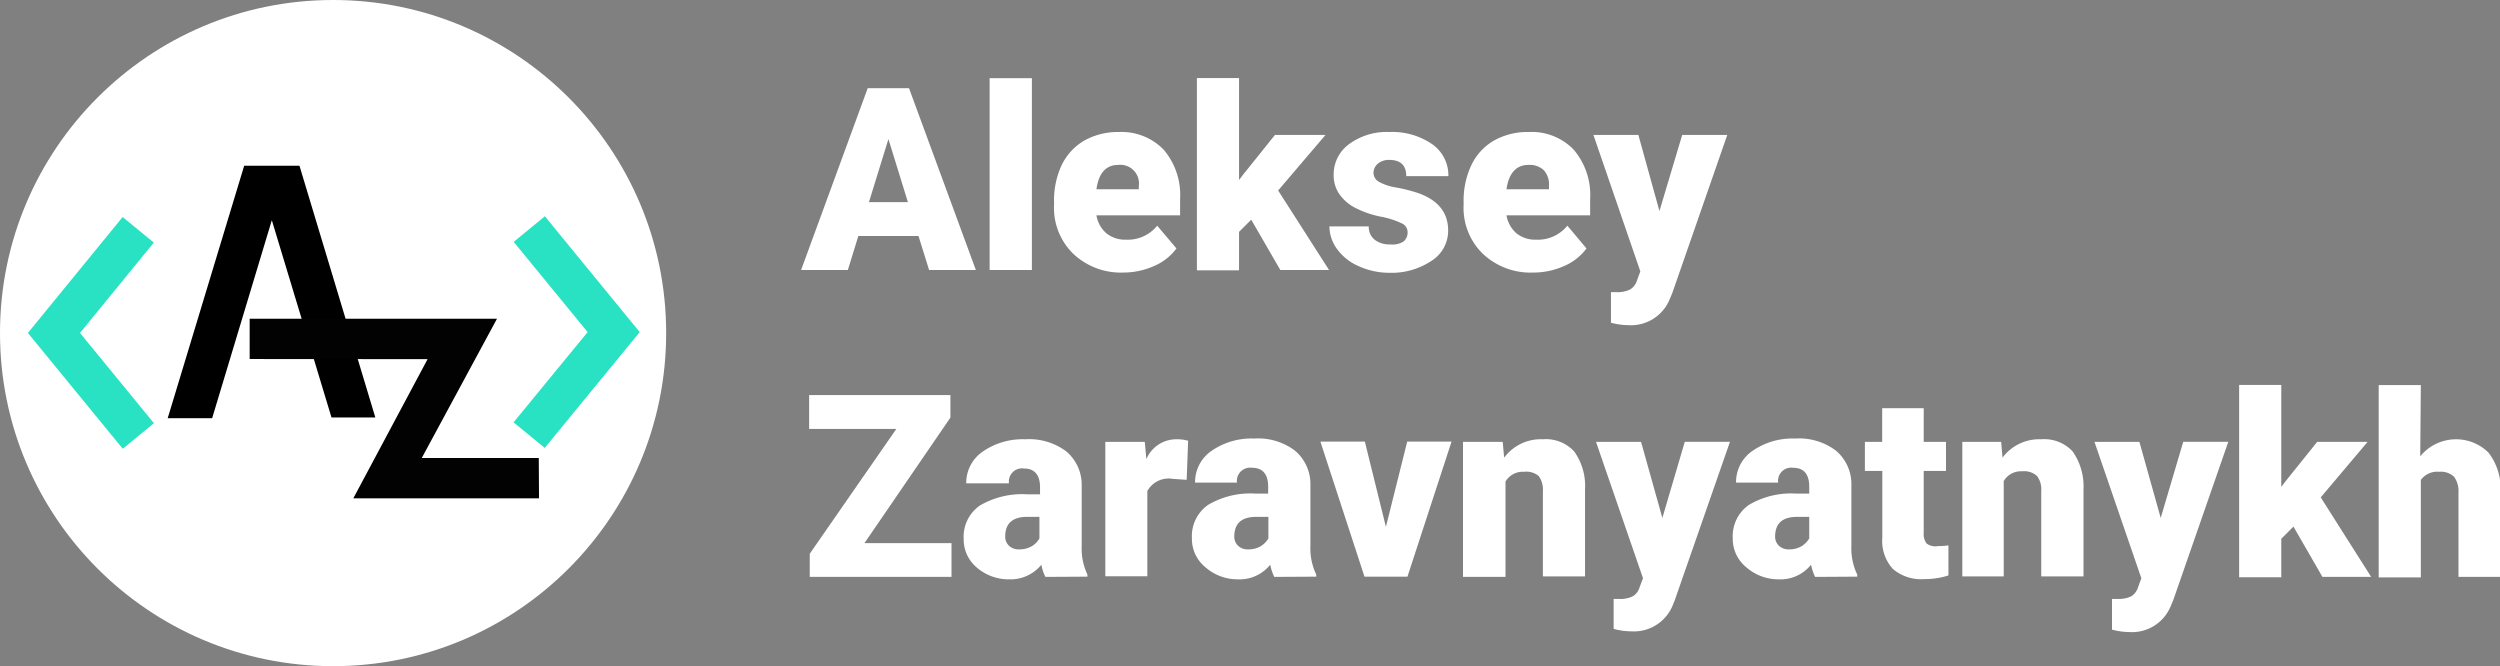 <svg id="Слой_1" data-name="Слой 1" xmlns="http://www.w3.org/2000/svg" viewBox="0 0 205.28 54.69"><rect x="0" y="0" width="205.28" height="54.69" fill="#808080" stroke="none"/><defs><style>.cls-1{fill:#fff;}.cls-2{fill:#020202;}.cls-3{fill:#29e2c3;}</style></defs><title>logo16</title><path class="cls-1" d="M78.29,19.54H73.35l-.86,2.79H68.65L74.12,7.4h3.39L83,22.33H79.16Zm-4.07-2.78h3.2l-1.6-5.18Z" transform="translate(-2.87 -0.16)"/><path class="cls-1" d="M87.6,22.33H84.13V6.58H87.6Z" transform="translate(-2.87 -0.16)"/><path class="cls-1" d="M95.09,22.54A5.68,5.68,0,0,1,91,21a5.25,5.25,0,0,1-1.58-4v-.29a6.82,6.82,0,0,1,.63-3,4.68,4.68,0,0,1,1.84-2A5.63,5.63,0,0,1,94.72,11a4.82,4.82,0,0,1,3.7,1.45,5.73,5.73,0,0,1,1.35,4.05v1.34H92.9a2.49,2.49,0,0,0,.81,1.47,2.45,2.45,0,0,0,1.62.53,3.09,3.09,0,0,0,2.56-1.15l1.58,1.87A4.43,4.43,0,0,1,97.64,22,6.23,6.23,0,0,1,95.09,22.54ZM94.7,13.7q-1.52,0-1.8,2h3.48v-.27A1.53,1.53,0,0,0,94.7,13.7Z" transform="translate(-2.87 -0.16)"/><path class="cls-1" d="M105.61,18.2l-1,1v3.16h-3.46V6.57h3.46v8.37l.35-.46,2.6-3.24h4.15l-3.89,4.56L112,22.33h-4Z" transform="translate(-2.87 -0.16)"/><path class="cls-1" d="M118.45,19.21a.78.78,0,0,0-.46-.7,6.82,6.82,0,0,0-1.75-.56,8.06,8.06,0,0,1-2.14-.75,3.57,3.57,0,0,1-1.28-1.14,2.71,2.71,0,0,1-.44-1.52A3.07,3.07,0,0,1,113.64,12a5.19,5.19,0,0,1,3.3-1,5.77,5.77,0,0,1,3.53,1,3.12,3.12,0,0,1,1.33,2.62h-3.46c0-.89-.47-1.33-1.41-1.33a1.4,1.4,0,0,0-.91.3,1,1,0,0,0-.37.75.86.86,0,0,0,.45.75,4.22,4.22,0,0,0,1.44.47,13.73,13.73,0,0,1,1.74.44c1.67.58,2.5,1.61,2.5,3.09a2.91,2.91,0,0,1-1.34,2.47,5.91,5.91,0,0,1-3.5,1A6.07,6.07,0,0,1,114.4,22a4.25,4.25,0,0,1-1.74-1.39,3.16,3.16,0,0,1-.63-1.86h3.23a1.34,1.34,0,0,0,.52,1.12,2,2,0,0,0,1.26.36A1.67,1.67,0,0,0,118.1,20,.93.93,0,0,0,118.45,19.21Z" transform="translate(-2.87 -0.16)"/><path class="cls-1" d="M128.77,22.54A5.71,5.71,0,0,1,124.63,21a5.25,5.25,0,0,1-1.58-4v-.29a6.82,6.82,0,0,1,.64-3,4.62,4.62,0,0,1,1.84-2A5.58,5.58,0,0,1,128.4,11a4.78,4.78,0,0,1,3.69,1.45,5.73,5.73,0,0,1,1.35,4.05v1.34h-6.87a2.54,2.54,0,0,0,.81,1.47,2.45,2.45,0,0,0,1.62.53,3.11,3.11,0,0,0,2.57-1.15l1.57,1.87A4.43,4.43,0,0,1,131.31,22,6.15,6.15,0,0,1,128.77,22.54Zm-.39-8.84c-1,0-1.62.67-1.81,2h3.49v-.27a1.76,1.76,0,0,0-.42-1.29A1.7,1.7,0,0,0,128.38,13.7Z" transform="translate(-2.87 -0.16)"/><path class="cls-1" d="M139.13,17.49,141,11.24h3.7l-4.52,13-.2.47a3.43,3.43,0,0,1-3.4,2.15,5.72,5.72,0,0,1-1.43-.2V24.15h.45a2.38,2.38,0,0,0,1.12-.22,1.33,1.33,0,0,0,.57-.75l.27-.74-3.85-11.2h3.69Z" transform="translate(-2.87 -0.16)"/><path class="cls-1" d="M73.85,44.76H81v2.77H69.36v-1.9l7.11-10.25H69.31V32.6h11.6v1.85Z" transform="translate(-2.87 -0.16)"/><path class="cls-1" d="M88.71,47.53a3.55,3.55,0,0,1-.33-1,3.26,3.26,0,0,1-2.67,1.2,4,4,0,0,1-2.67-1A3,3,0,0,1,82,44.4a3.11,3.11,0,0,1,1.33-2.73,6.84,6.84,0,0,1,3.88-.92h1.06v-.58c0-1-.44-1.54-1.32-1.54a1.08,1.08,0,0,0-1.23,1.22H82.21a3.11,3.11,0,0,1,1.37-2.62,5.77,5.77,0,0,1,3.49-1,5.06,5.06,0,0,1,3.36,1,3.59,3.59,0,0,1,1.26,2.84V45a5,5,0,0,0,.47,2.34v.17Zm-2.17-2.26A2,2,0,0,0,87.61,45a1.73,1.73,0,0,0,.61-.63V42.6h-1c-1.21,0-1.81.54-1.81,1.62a1,1,0,0,0,.32.76A1.12,1.12,0,0,0,86.54,45.27Z" transform="translate(-2.87 -0.16)"/><path class="cls-1" d="M100.31,39.56l-1.14-.08a2,2,0,0,0-2.09,1v7H93.63V36.44h3.24L97,37.86a2.67,2.67,0,0,1,2.43-1.63,3.4,3.4,0,0,1,1,.12Z" transform="translate(-2.87 -0.16)"/><path class="cls-1" d="M107.5,47.53a4.35,4.35,0,0,1-.33-1,3.22,3.22,0,0,1-2.66,1.2,4,4,0,0,1-2.67-1,3,3,0,0,1-1.1-2.39,3.12,3.12,0,0,1,1.34-2.73,6.81,6.81,0,0,1,3.87-.92H107v-.58c0-1-.44-1.54-1.32-1.54a1.09,1.09,0,0,0-1.24,1.22H101a3.11,3.11,0,0,1,1.37-2.62,5.75,5.75,0,0,1,3.49-1,5,5,0,0,1,3.35,1,3.59,3.59,0,0,1,1.26,2.84V45a5,5,0,0,0,.48,2.34v.17Zm-2.16-2.26a2,2,0,0,0,1.07-.27,1.91,1.91,0,0,0,.61-.63V42.6h-1q-1.8,0-1.8,1.62a1,1,0,0,0,.32.76A1.12,1.12,0,0,0,105.34,45.27Z" transform="translate(-2.87 -0.16)"/><path class="cls-1" d="M116.67,43.42l1.75-7h3.64l-3.62,11.09h-3.53l-3.62-11.09h3.65Z" transform="translate(-2.87 -0.16)"/><path class="cls-1" d="M126.26,36.44l.12,1.3a3.74,3.74,0,0,1,3.17-1.51,3.16,3.16,0,0,1,2.58,1,4.86,4.86,0,0,1,.89,3.11v7.15h-3.46v-7a1.91,1.91,0,0,0-.34-1.24A1.59,1.59,0,0,0,128,38.9a1.64,1.64,0,0,0-1.51.8v7.83H123V36.44Z" transform="translate(-2.87 -0.16)"/><path class="cls-1" d="M139.37,42.69l1.84-6.25h3.71l-4.53,13-.19.47A3.44,3.44,0,0,1,136.79,52a5.65,5.65,0,0,1-1.42-.2V49.34h.45a2.33,2.33,0,0,0,1.11-.21,1.25,1.25,0,0,0,.57-.75l.28-.74-3.86-11.2h3.7Z" transform="translate(-2.87 -0.16)"/><path class="cls-1" d="M151.91,47.53a4.35,4.35,0,0,1-.33-1,3.22,3.22,0,0,1-2.66,1.2,4,4,0,0,1-2.67-1,3,3,0,0,1-1.1-2.39,3.12,3.12,0,0,1,1.34-2.73,6.81,6.81,0,0,1,3.87-.92h1.07v-.58c0-1-.44-1.54-1.32-1.54a1.08,1.08,0,0,0-1.23,1.22h-3.46a3.11,3.11,0,0,1,1.37-2.62,5.75,5.75,0,0,1,3.49-1,5,5,0,0,1,3.35,1,3.59,3.59,0,0,1,1.26,2.84V45a5,5,0,0,0,.48,2.34v.17Zm-2.16-2.26a2,2,0,0,0,1.07-.27,1.91,1.91,0,0,0,.61-.63V42.6h-1q-1.8,0-1.8,1.62a1,1,0,0,0,.32.76A1.12,1.12,0,0,0,149.75,45.27Z" transform="translate(-2.87 -0.16)"/><path class="cls-1" d="M160.83,33.68v2.76h1.83v2.39h-1.83v5.08a1.28,1.28,0,0,0,.23.87A1.17,1.17,0,0,0,162,45a5.17,5.17,0,0,0,.86-.06v2.47a6.31,6.31,0,0,1-1.95.3,3.56,3.56,0,0,1-2.63-.85,3.43,3.43,0,0,1-.85-2.55V38.83H156V36.44h1.42V33.68Z" transform="translate(-2.87 -0.16)"/><path class="cls-1" d="M167.19,36.44l.11,1.3a3.76,3.76,0,0,1,3.17-1.51,3.18,3.18,0,0,1,2.59,1,5,5,0,0,1,.89,3.11v7.15h-3.47v-7a1.86,1.86,0,0,0-.34-1.24,1.57,1.57,0,0,0-1.23-.39,1.64,1.64,0,0,0-1.51.8v7.83H164V36.44Z" transform="translate(-2.87 -0.16)"/><path class="cls-1" d="M180.29,42.69l1.85-6.25h3.7l-4.52,13-.2.47a3.43,3.43,0,0,1-3.4,2.15,5.72,5.72,0,0,1-1.43-.2V49.34h.45a2.4,2.4,0,0,0,1.12-.21,1.33,1.33,0,0,0,.57-.75l.27-.74-3.85-11.2h3.69Z" transform="translate(-2.87 -0.16)"/><path class="cls-1" d="M191.19,43.4l-1,1v3.16h-3.46V31.77h3.46v8.37l.35-.46,2.6-3.24h4.14L193.43,41l4.14,6.53h-4Z" transform="translate(-2.87 -0.16)"/><path class="cls-1" d="M201.6,37.63a3.79,3.79,0,0,1,5.6-.31,4.86,4.86,0,0,1,1,3.21v7h-3.46V40.61a2,2,0,0,0-.36-1.3,1.57,1.57,0,0,0-1.22-.41,1.66,1.66,0,0,0-1.51.67v8h-3.46V31.78h3.46Z" transform="translate(-2.87 -0.16)"/><circle class="cls-1" cx="27.35" cy="27.35" r="27.35"/><polygon points="24.59 13.61 22.3 13.61 20.05 13.61 13.77 34.34 17.42 34.34 22.32 18.08 27.22 34.28 30.82 34.28 24.59 13.61"/><polygon class="cls-2" points="20.5 26.17 20.5 29.48 35.11 29.49 29.01 40.92 44.26 40.92 44.24 37.61 34.63 37.61 40.81 26.17 20.5 26.17"/><polygon class="cls-3" points="6.57 27.34 12.63 19.92 10.07 17.82 2.29 27.34 10.08 36.85 12.64 34.75 6.57 27.34"/><polygon class="cls-3" points="44.74 17.76 42.18 19.86 48.25 27.27 42.17 34.68 44.73 36.78 52.53 27.27 44.74 17.76"/></svg>